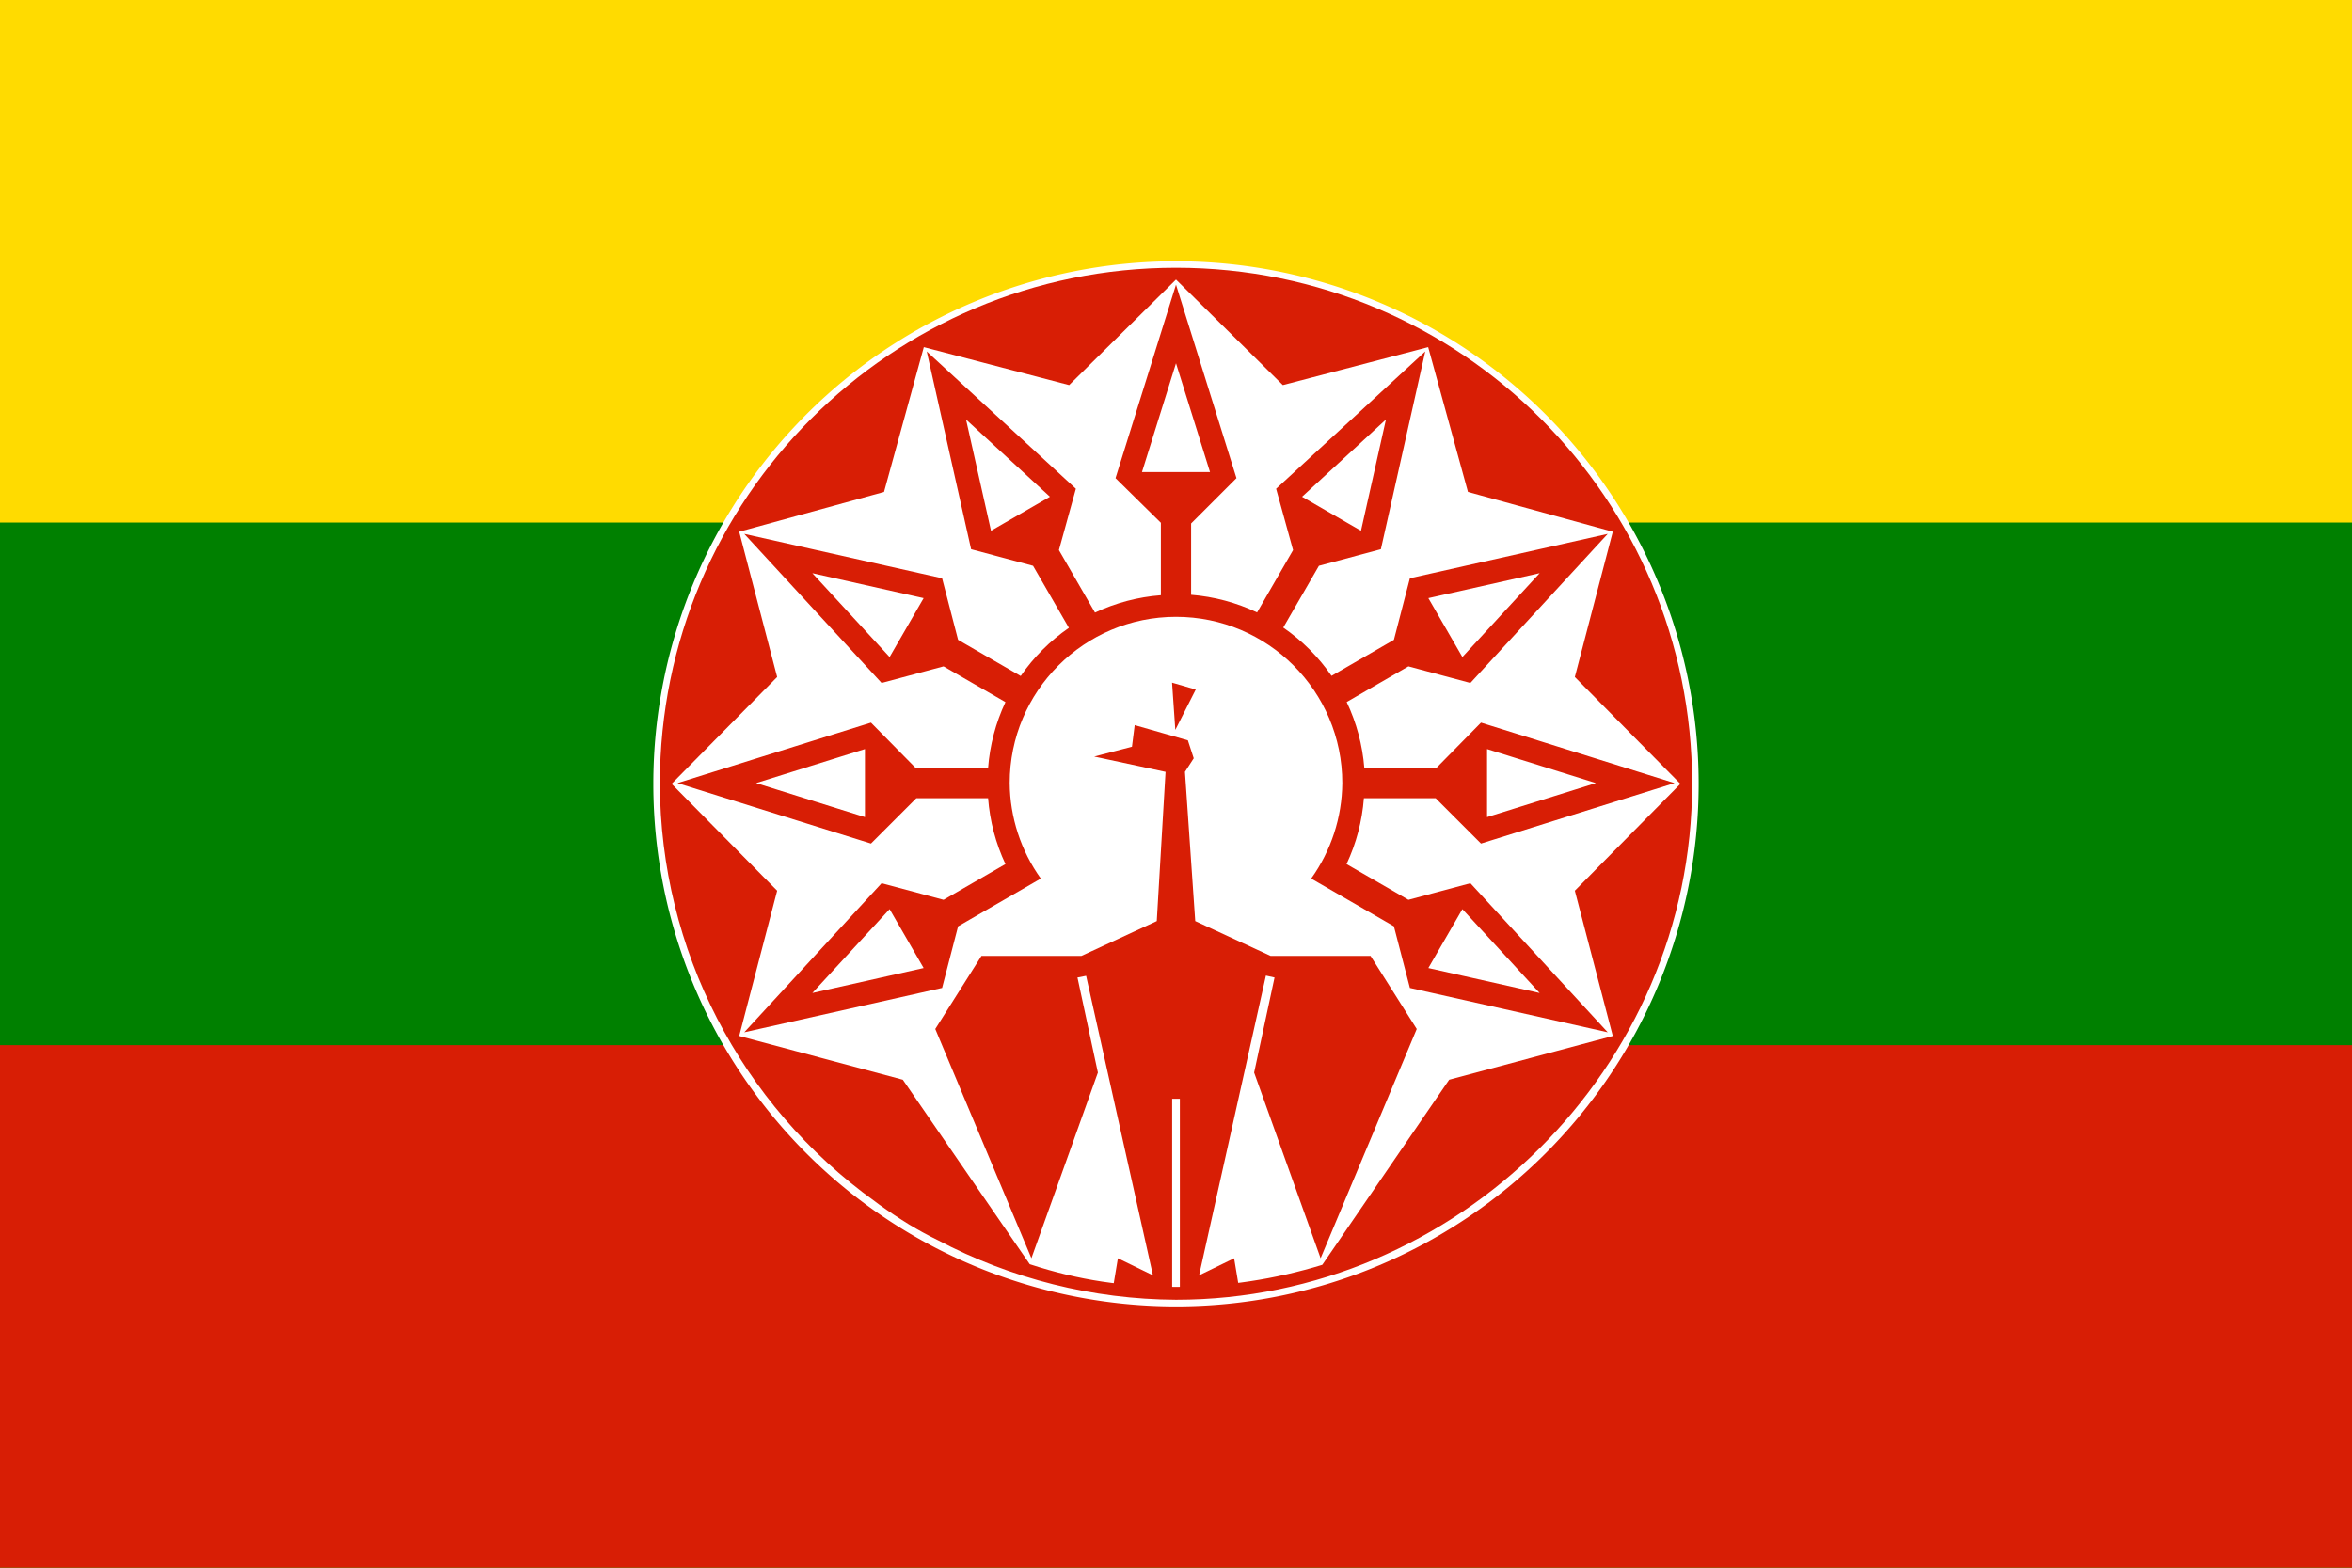 <?xml version="1.0" encoding="UTF-8" standalone="no"?>
<svg
   version="1.0"
   width="900"
   height="600"
   id="svg2"
   xml:space="preserve"
   style="fill-rule:evenodd"
   sodipodi:docname="Burma Defence Army Flag.svg"
   inkscape:version="1.1.1 (3bf5ae0d25, 2021-09-20)"
   inkscape:export-filename="D:\Flag\Burma Defence Army Flag.png"
   inkscape:export-xdpi="192"
   inkscape:export-ydpi="192"
   xmlns:inkscape="http://www.inkscape.org/namespaces/inkscape"
   xmlns:sodipodi="http://sodipodi.sourceforge.net/DTD/sodipodi-0.dtd"
   xmlns="http://www.w3.org/2000/svg"
   xmlns:svg="http://www.w3.org/2000/svg"
   xmlns:rdf="http://www.w3.org/1999/02/22-rdf-syntax-ns#"
   xmlns:cc="http://creativecommons.org/ns#"
   xmlns:dc="http://purl.org/dc/elements/1.1/"><sodipodi:namedview
   pagecolor="#ffffff"
   bordercolor="#666666"
   borderopacity="1"
   objecttolerance="10"
   gridtolerance="10"
   guidetolerance="10"
   inkscape:pageopacity="0"
   inkscape:pageshadow="2"
   inkscape:window-width="1920"
   inkscape:window-height="1017"
   id="namedview4848"
   showgrid="false"
   inkscape:zoom="0.70710678"
   inkscape:cx="645.58849"
   inkscape:cy="215.66757"
   inkscape:window-x="-8"
   inkscape:window-y="-8"
   inkscape:window-maximized="1"
   inkscape:current-layer="svg2"
   inkscape:document-rotation="0"
   inkscape:pagecheckerboard="0"
   showguides="false"><sodipodi:guide
     position="160.221,270.489"
     orientation="1,0"
     id="guide4547" /></sodipodi:namedview><defs
   id="defs4" />
 
<path
   id="rect2968"
   style="fill:#ffdb00;stroke-width:1.414"
   d="M 0,1.6784668e-4 H 900 V 600 H 0 Z" /><path
   id="rect2966"
   style="fill:#008000;stroke-width:1.414"
   d="M 0,200 H 900 V 600 H 0 Z" /><path
   id="rect2964"
   style="fill:#d81e05;stroke-width:0.816;fill-opacity:1"
   d="M 0,400 H 900 V 600 H 0 Z" /><path
   id="path44328"
   style="fill:#ffffff;stroke-width:12.752"
   d="M 650,300 A 200,200 0 0 1 450,500 200,200 0 0 1 250,300 200,200 0 0 1 450,100 200,200 0 0 1 650,300 Z" /><g
   id="g3012"><path
     id="ellipse31800-4-6"
     style="fill:#d81e05;fill-opacity:1;fill-rule:evenodd;stroke-width:4.2"
     d="m 450,102.469 c -109.076,0 -197.5,88.424 -197.5,197.5 0.187,63.385 30.785,122.829 82.261,159.813 0.584,0.44 1.165,0.881 1.757,1.315 3.687,2.643 7.463,5.158 11.323,7.541 3.525,2.127 7.155,4.14 10.926,5.966 28.126,14.857 59.424,22.701 91.232,22.865 107.326,0 197.5,-88.424 197.5,-197.5 0,-109.076 -88.424,-197.5 -197.5,-197.5 z m 1e-5,4.531 40.893,40.384 55.607,-14.527 15.223,55.42 55.42,15.223 -14.527,55.607 40.384,40.893 -40.384,40.894 14.527,55.606 -62.615,16.744 -48.548,70.843 c -18.142,5.557 -37.006,8.403 -55.981,8.444 -20.032,-0.1 -36.927,-2.45 -55.965,-8.684 l -48.563,-70.604 -62.615,-16.744 14.527,-55.606 -40.384,-40.894 40.384,-40.893 -14.527,-55.607 55.42,-15.223 15.223,-55.42 55.607,14.527 z"
     sodipodi:nodetypes="sccccccssccccccccccccccccccccccc" /><path
     id="path5336-0"
     style="fill:#d81e05;fill-opacity:1;fill-rule:evenodd;stroke:none;stroke-width:1.014px;stroke-linecap:butt;stroke-linejoin:miter;stroke-opacity:1"
     d="m 450,108.946 -23.143,74.051 17.356,17.088 v 27.725 c -8.737,0.668 -17.28,2.918 -25.212,6.641 l -13.804,-23.912 6.486,-23.476 -57.065,-52.557 16.982,75.698 23.706,6.349 13.705,23.737 c -7.211,4.976 -13.455,11.223 -18.433,18.433 l -23.964,-13.837 -6.12,-23.573 -75.702,-16.984 52.561,57.065 23.702,-6.355 23.683,13.675 c -3.723,7.932 -5.973,16.473 -6.641,25.21 h -27.723 l -17.09,-17.355 -74.047,23.141 74.047,23.141 17.353,-17.355 27.461,-0.002 c 0.668,8.737 2.918,17.28 6.641,25.212 l -23.683,13.675 -23.704,-6.355 -52.559,57.067 75.7,-16.986 6.122,-23.577 31.66,-18.278 c -7.643,-10.661 -11.803,-23.424 -11.914,-36.541 -10e-6,-35.146 28.49,-63.636 63.636,-63.636 35.146,0 63.638,28.49 63.638,63.636 -0.11,13.117 -4.272,25.88 -11.914,36.541 l 31.662,18.278 6.12,23.577 75.7,16.986 -52.559,-57.067 -23.702,6.355 -23.687,-13.675 c 3.723,-7.932 5.974,-16.474 6.642,-25.21 h 27.463 l 17.349,17.355 74.051,-23.141 -74.051,-23.141 -17.086,17.356 H 522.062 c -0.698,-8.755 -2.985,-17.309 -6.749,-25.245 l 23.629,-13.642 23.702,6.355 52.559,-57.065 -75.698,16.984 -6.122,23.573 -23.868,13.781 c -4.985,-7.229 -11.245,-13.49 -18.473,-18.475 l 13.646,-23.638 23.706,-6.349 16.986,-75.698 -57.067,52.557 6.486,23.476 -13.771,23.856 c -7.935,-3.764 -16.49,-6.051 -25.245,-6.749 v -27.299 l 17.355,-17.349 z m 0,30.084 13.015,41.651 h -26.034 c 0,0 12.51,-40.105 13.019,-41.651 z m -80.34,21.528 c 1.214,1.084 32.1,29.563 32.1,29.563 l -22.545,13.017 z m 160.679,0 -9.553,42.58 -22.545,-13.017 c 0,0 30.884,-28.479 32.098,-29.563 z m -219.491,58.812 c 1.593,0.332 42.58,9.553 42.58,9.553 l -13.017,22.545 z m 278.305,0 -29.567,32.098 -13.017,-22.545 c 0,0 40.991,-9.221 42.584,-9.553 z m -140.663,41.901 1.244,18.082 7.815,-15.445 z m -14.294,16.247 -1.047,8.282 -14.446,3.755 27.301,5.857 -3.358,57.115 -28.859,13.339 h -38.235 l -17.667,27.959 36.784,87.739 25.44,-71.059 -7.817,-36.391 3.31,-0.638 25.575,114.629 -13.41,-6.525 -1.728,10.392 22.491,2.883 0,-74.335 h 2.943 l 0,74.335 22.489,-2.883 -1.728,-10.392 -13.408,6.525 25.575,-114.722 3.308,0.731 -7.815,36.391 25.44,71.059 36.784,-87.739 -17.667,-27.959 h -38.235 l -28.859,-13.339 -3.937,-57.115 3.358,-5.188 -2.239,-6.874 z m -103.223,9.173 v 26.034 l -41.654,-13.017 c 1.546,-0.509 41.654,-13.017 41.654,-13.017 z m 238.053,0 c 0,0 40.106,12.508 41.653,13.017 l -41.653,13.017 z m -228.616,61.256 13.017,22.547 c 0,0 -40.987,9.223 -42.58,9.555 z m 219.175,0 29.567,32.101 c -1.593,-0.332 -42.584,-9.555 -42.584,-9.555 z"
     sodipodi:nodetypes="cccccccccccccccccccccccccccccccccsccccccccccccccccccccccccccccccccccccccccccccccccccccccccccccccccccccccccccccccccccccccccccccccccccccccccccc" /></g></svg>
